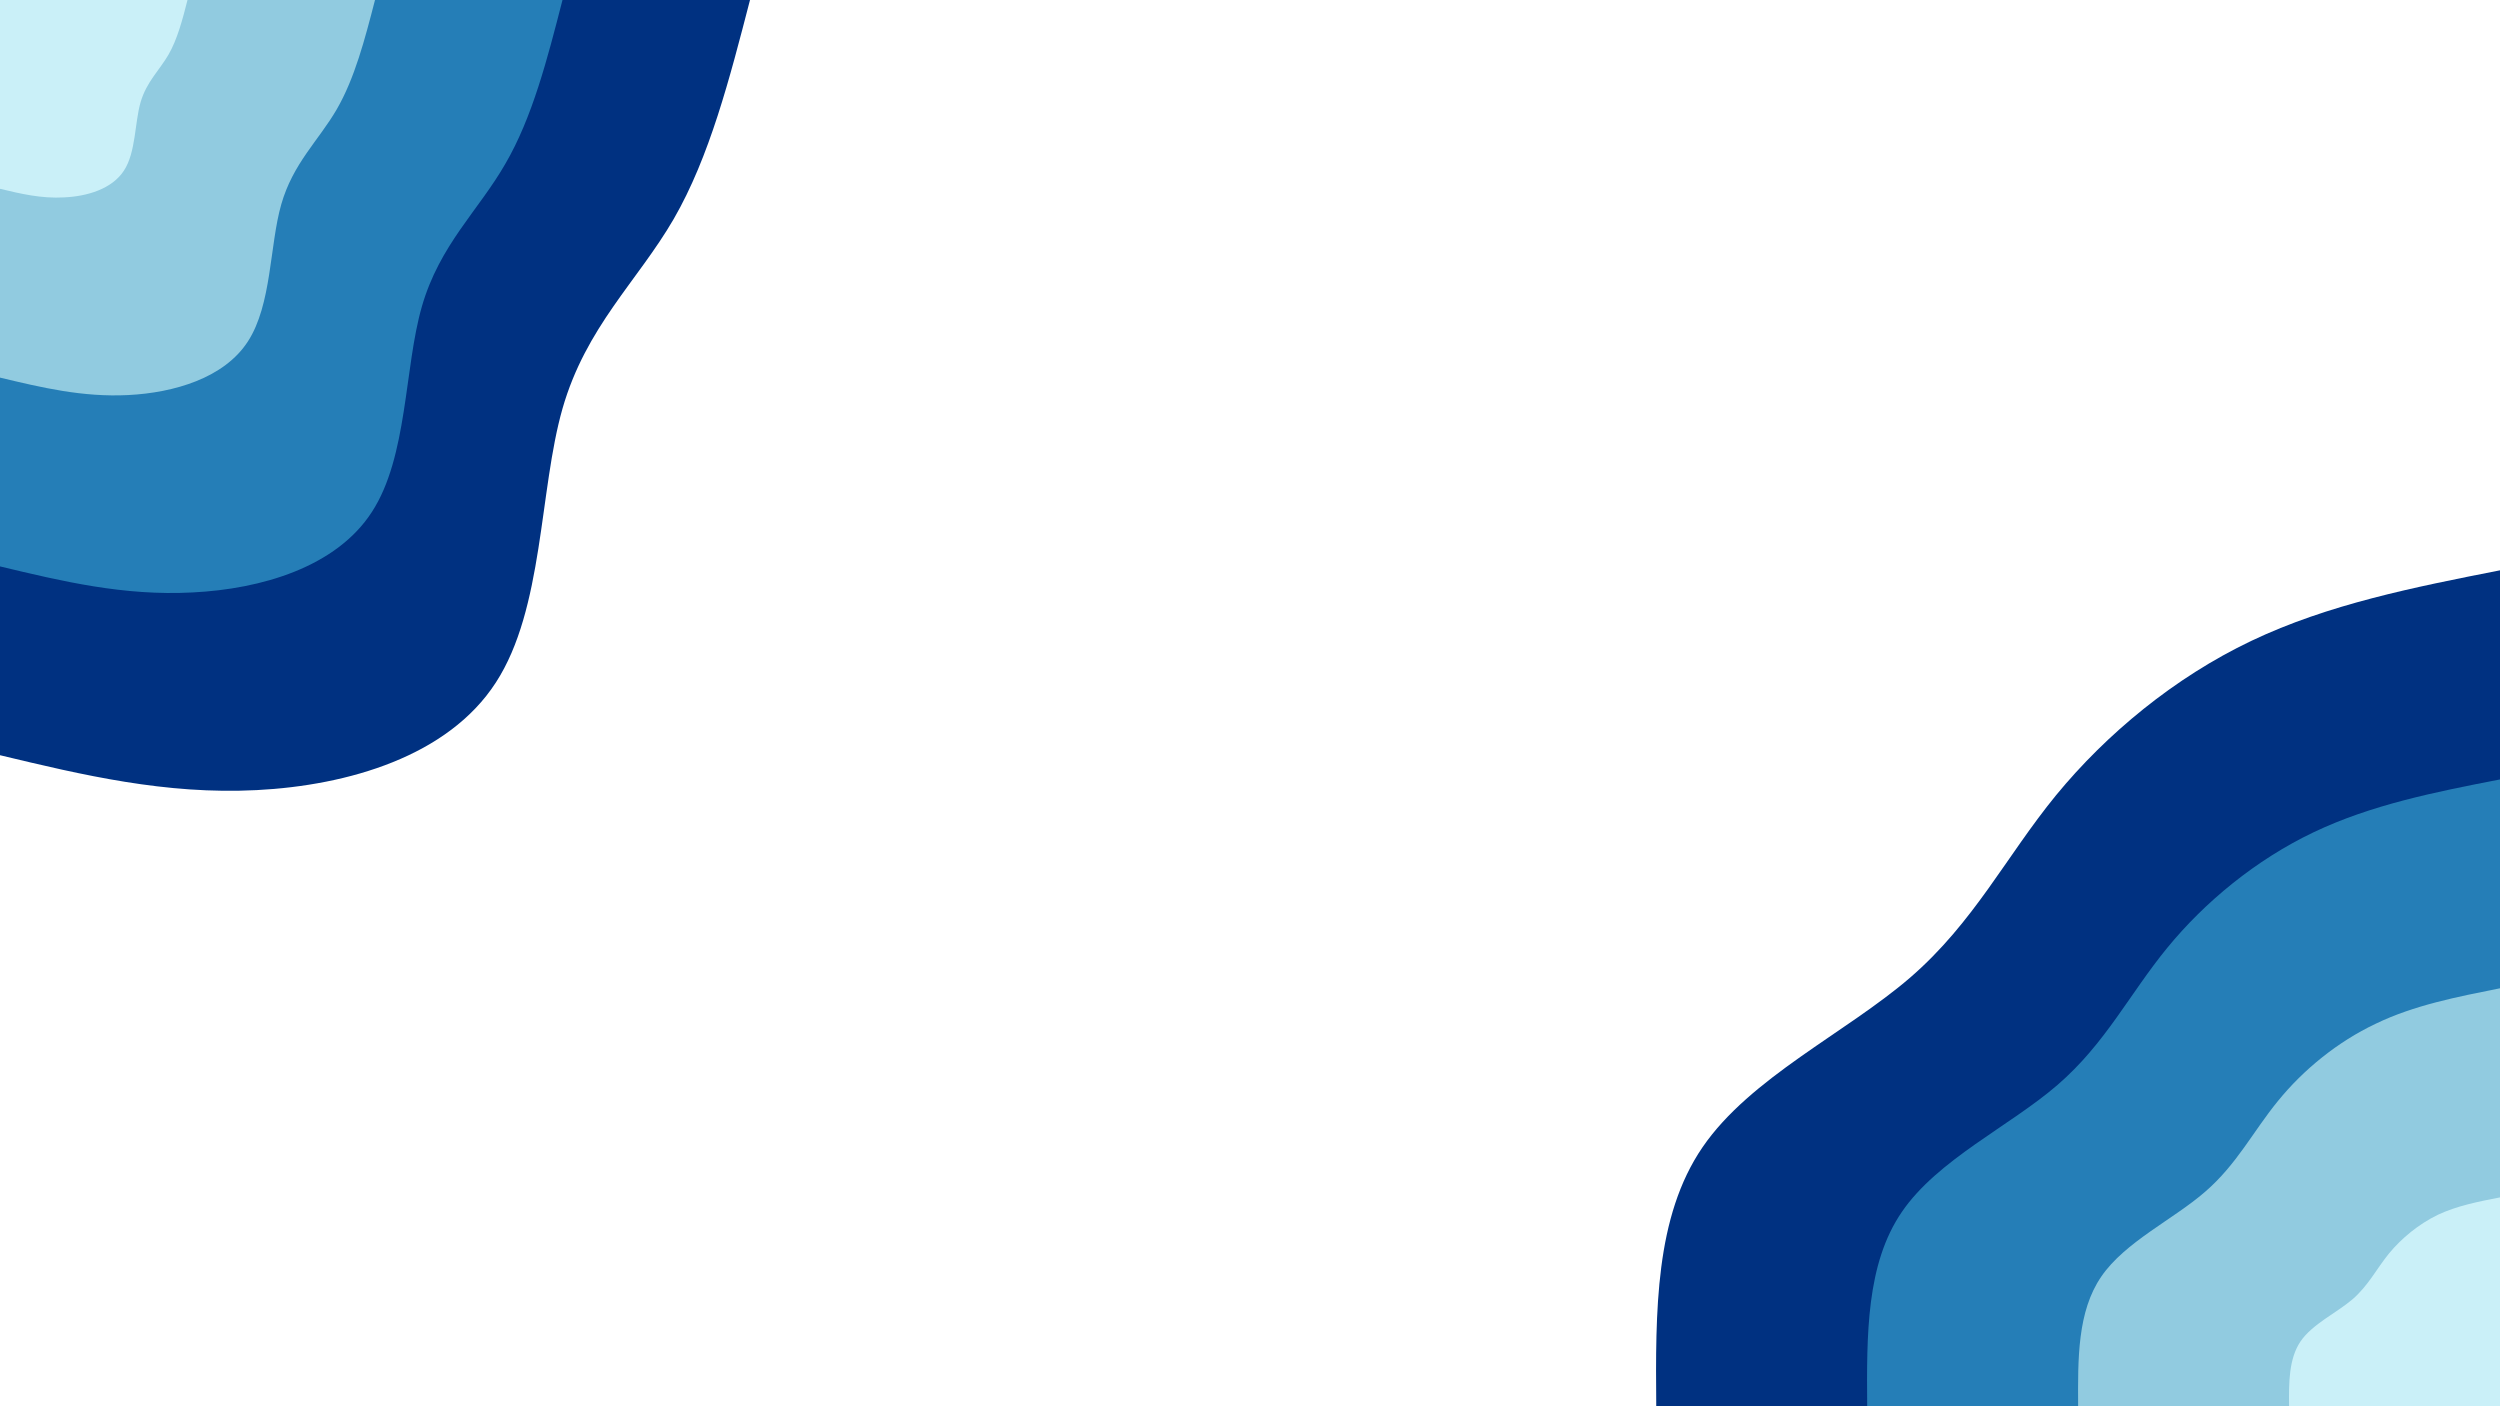 <svg
  id="visual"
  viewBox="0 0 960 540"
  width="960"
  height="540"
  xmlns="http://www.w3.org/2000/svg"
  xmlns:xlink="http://www.w3.org/1999/xlink"
  version="1.1"
>
<defs>
  <linearGradient
    id="grad1_0"
    x1="43.8%"
    y1="100%"
    x2="100%"
    y2="0%"
  >
    <stop
      offset="14.444%"
      stop-color="#caf0f8"
      stop-opacity="1"
    ></stop>
    <stop
      offset="85.556%"
      stop-color="#caf0f8"
      stop-opacity="1"
    ></stop>
  </linearGradient>
</defs>
<defs>
  <linearGradient
    id="grad1_1"
    x1="43.8%"
    y1="100%"
    x2="100%"
    y2="0%"
  >
    <stop
      offset="14.444%"
      stop-color="#caf0f8"
      stop-opacity="1"
    ></stop>
    <stop
      offset="85.556%"
      stop-color="#5ba4cb"
      stop-opacity="1"
    ></stop>
  </linearGradient>
</defs>
<defs>
  <linearGradient
    id="grad1_2"
    x1="43.8%"
    y1="100%"
    x2="100%"
    y2="0%"
  >
    <stop
      offset="14.444%"
      stop-color="#00579f"
      stop-opacity="1"
    ></stop>
    <stop
      offset="85.556%"
      stop-color="#5ba4cb"
      stop-opacity="1"
    ></stop>
  </linearGradient>
</defs>
<defs>
  <linearGradient
    id="grad1_3"
    x1="43.8%"
    y1="100%"
    x2="100%"
    y2="0%"
  >
    <stop
      offset="14.444%"
      stop-color="#00579f"
      stop-opacity="1"
    ></stop>
    <stop
      offset="85.556%"
      stop-color="#03045e"
      stop-opacity="1"
    ></stop>
  </linearGradient>
</defs>
<defs>
  <linearGradient
    id="grad2_0"
    x1="0%"
    y1="100%"
    x2="56.3%"
    y2="0%"
  >
    <stop
      offset="14.444%"
      stop-color="#caf0f8"
      stop-opacity="1"
    ></stop>
    <stop
      offset="85.556%"
      stop-color="#caf0f8"
      stop-opacity="1"
    ></stop>
  </linearGradient>
</defs>
<defs>
  <linearGradient
    id="grad2_1"
    x1="0%"
    y1="100%"
    x2="56.3%"
    y2="0%"
  >
    <stop
      offset="14.444%"
      stop-color="#5ba4cb"
      stop-opacity="1"
    ></stop>
    <stop
      offset="85.556%"
      stop-color="#caf0f8"
      stop-opacity="1"
    ></stop>
  </linearGradient>
</defs>
<defs>
  <linearGradient
    id="grad2_2"
    x1="0%"
    y1="100%"
    x2="56.3%"
    y2="0%"
  >
    <stop
      offset="14.444%"
      stop-color="#5ba4cb"
      stop-opacity="1"
    ></stop>
    <stop
      offset="85.556%"
      stop-color="#00579f"
      stop-opacity="1"
    ></stop>
  </linearGradient>
</defs>
<defs>
  <linearGradient
    id="grad2_3"
    x1="0%"
    y1="100%"
    x2="56.3%"
    y2="0%"
  >
    <stop
      offset="14.444%"
      stop-color="#03045e"
      stop-opacity="1"
    ></stop>
    <stop
      offset="85.556%"
      stop-color="#00579f"
      stop-opacity="1"
    ></stop>
  </linearGradient>
</defs>
<g
  class="islands"
  transform="translate(960, 540)"
>
  <path
    d="M-324 0C-324.3 -36.4 -324.5 -72.8 -306.2 -99.5C-287.9 -126.2 -251.1 -143.4 -226.5 -164.6C-202 -185.8 -189.7 -211.1 -170.5 -234.6C-151.2 -258.1 -125.1 -279.8 -95.5 -293.9C-65.9 -308 -33 -314.5 0 -321L0 0Z"
    fill="#003181"
  ></path>
  <path
    d="M-243 0C-243.2 -27.3 -243.4 -54.6 -229.7 -74.6C-216 -94.7 -188.3 -107.5 -169.9 -123.4C-151.5 -139.3 -142.3 -158.3 -127.8 -176C-113.4 -193.6 -93.8 -209.8 -71.6 -220.4C-49.4 -231 -24.7 -235.9 0 -240.7L0 0Z"
    fill="#257eb7"
  ></path>
  <path
    d="M-162 0C-162.1 -18.2 -162.3 -36.4 -153.1 -49.8C-144 -63.1 -125.5 -71.7 -113.3 -82.3C-101 -92.9 -94.8 -105.6 -85.2 -117.3C-75.6 -129.1 -62.5 -139.9 -47.7 -146.9C-33 -154 -16.5 -157.2 0 -160.5L0 0Z"
    fill="#91cbe0"
  ></path>
  <path
    d="M-81 0C-81.1 -9.1 -81.1 -18.2 -76.6 -24.9C-72 -31.6 -62.8 -35.8 -56.6 -41.1C-50.5 -46.4 -47.4 -52.8 -42.6 -58.7C-37.8 -64.5 -31.3 -69.9 -23.9 -73.5C-16.5 -77 -8.2 -78.6 0 -80.2L0 0Z"
    fill="#caf0f8"
  ></path>
</g>
<g
  class="islands"
  transform="translate(0, 0)"
>
  <path
    d="M288 0C280.2 30.1 272.5 60.2 258.7 84.1C244.9 107.9 225 125.5 216 156.9C207 188.4 208.8 233.8 190.4 262.1C172.1 290.4 133.7 301.6 98.6 303.4C63.5 305.2 31.7 297.6 0 290L0 0Z"
    fill="#003181"
  ></path>
  <path
    d="M216 0C210.2 22.6 204.4 45.2 194 63C183.7 80.9 168.8 94.1 162 117.7C155.2 141.3 156.6 175.4 142.8 196.6C129.1 217.8 100.3 226.2 73.9 227.5C47.6 228.9 23.8 223.2 0 217.5L0 0Z"
    fill="#257eb7"
  ></path>
  <path
    d="M144 0C140.1 15.1 136.2 30.1 129.3 42C122.4 53.9 112.5 62.7 108 78.5C103.5 94.2 104.4 116.9 95.2 131.1C86.1 145.2 66.8 150.8 49.3 151.7C31.7 152.6 15.9 148.8 0 145L0 0Z"
    fill="#91cbe0"
  ></path>
  <path
    d="M72 0C70.1 7.5 68.1 15.1 64.7 21C61.2 27 56.3 31.4 54 39.2C51.7 47.1 52.2 58.5 47.6 65.5C43 72.6 33.4 75.4 24.6 75.8C15.9 76.3 7.9 74.4 0 72.5L0 0Z"
    fill="#caf0f8"
  ></path>
</g>
</svg>
